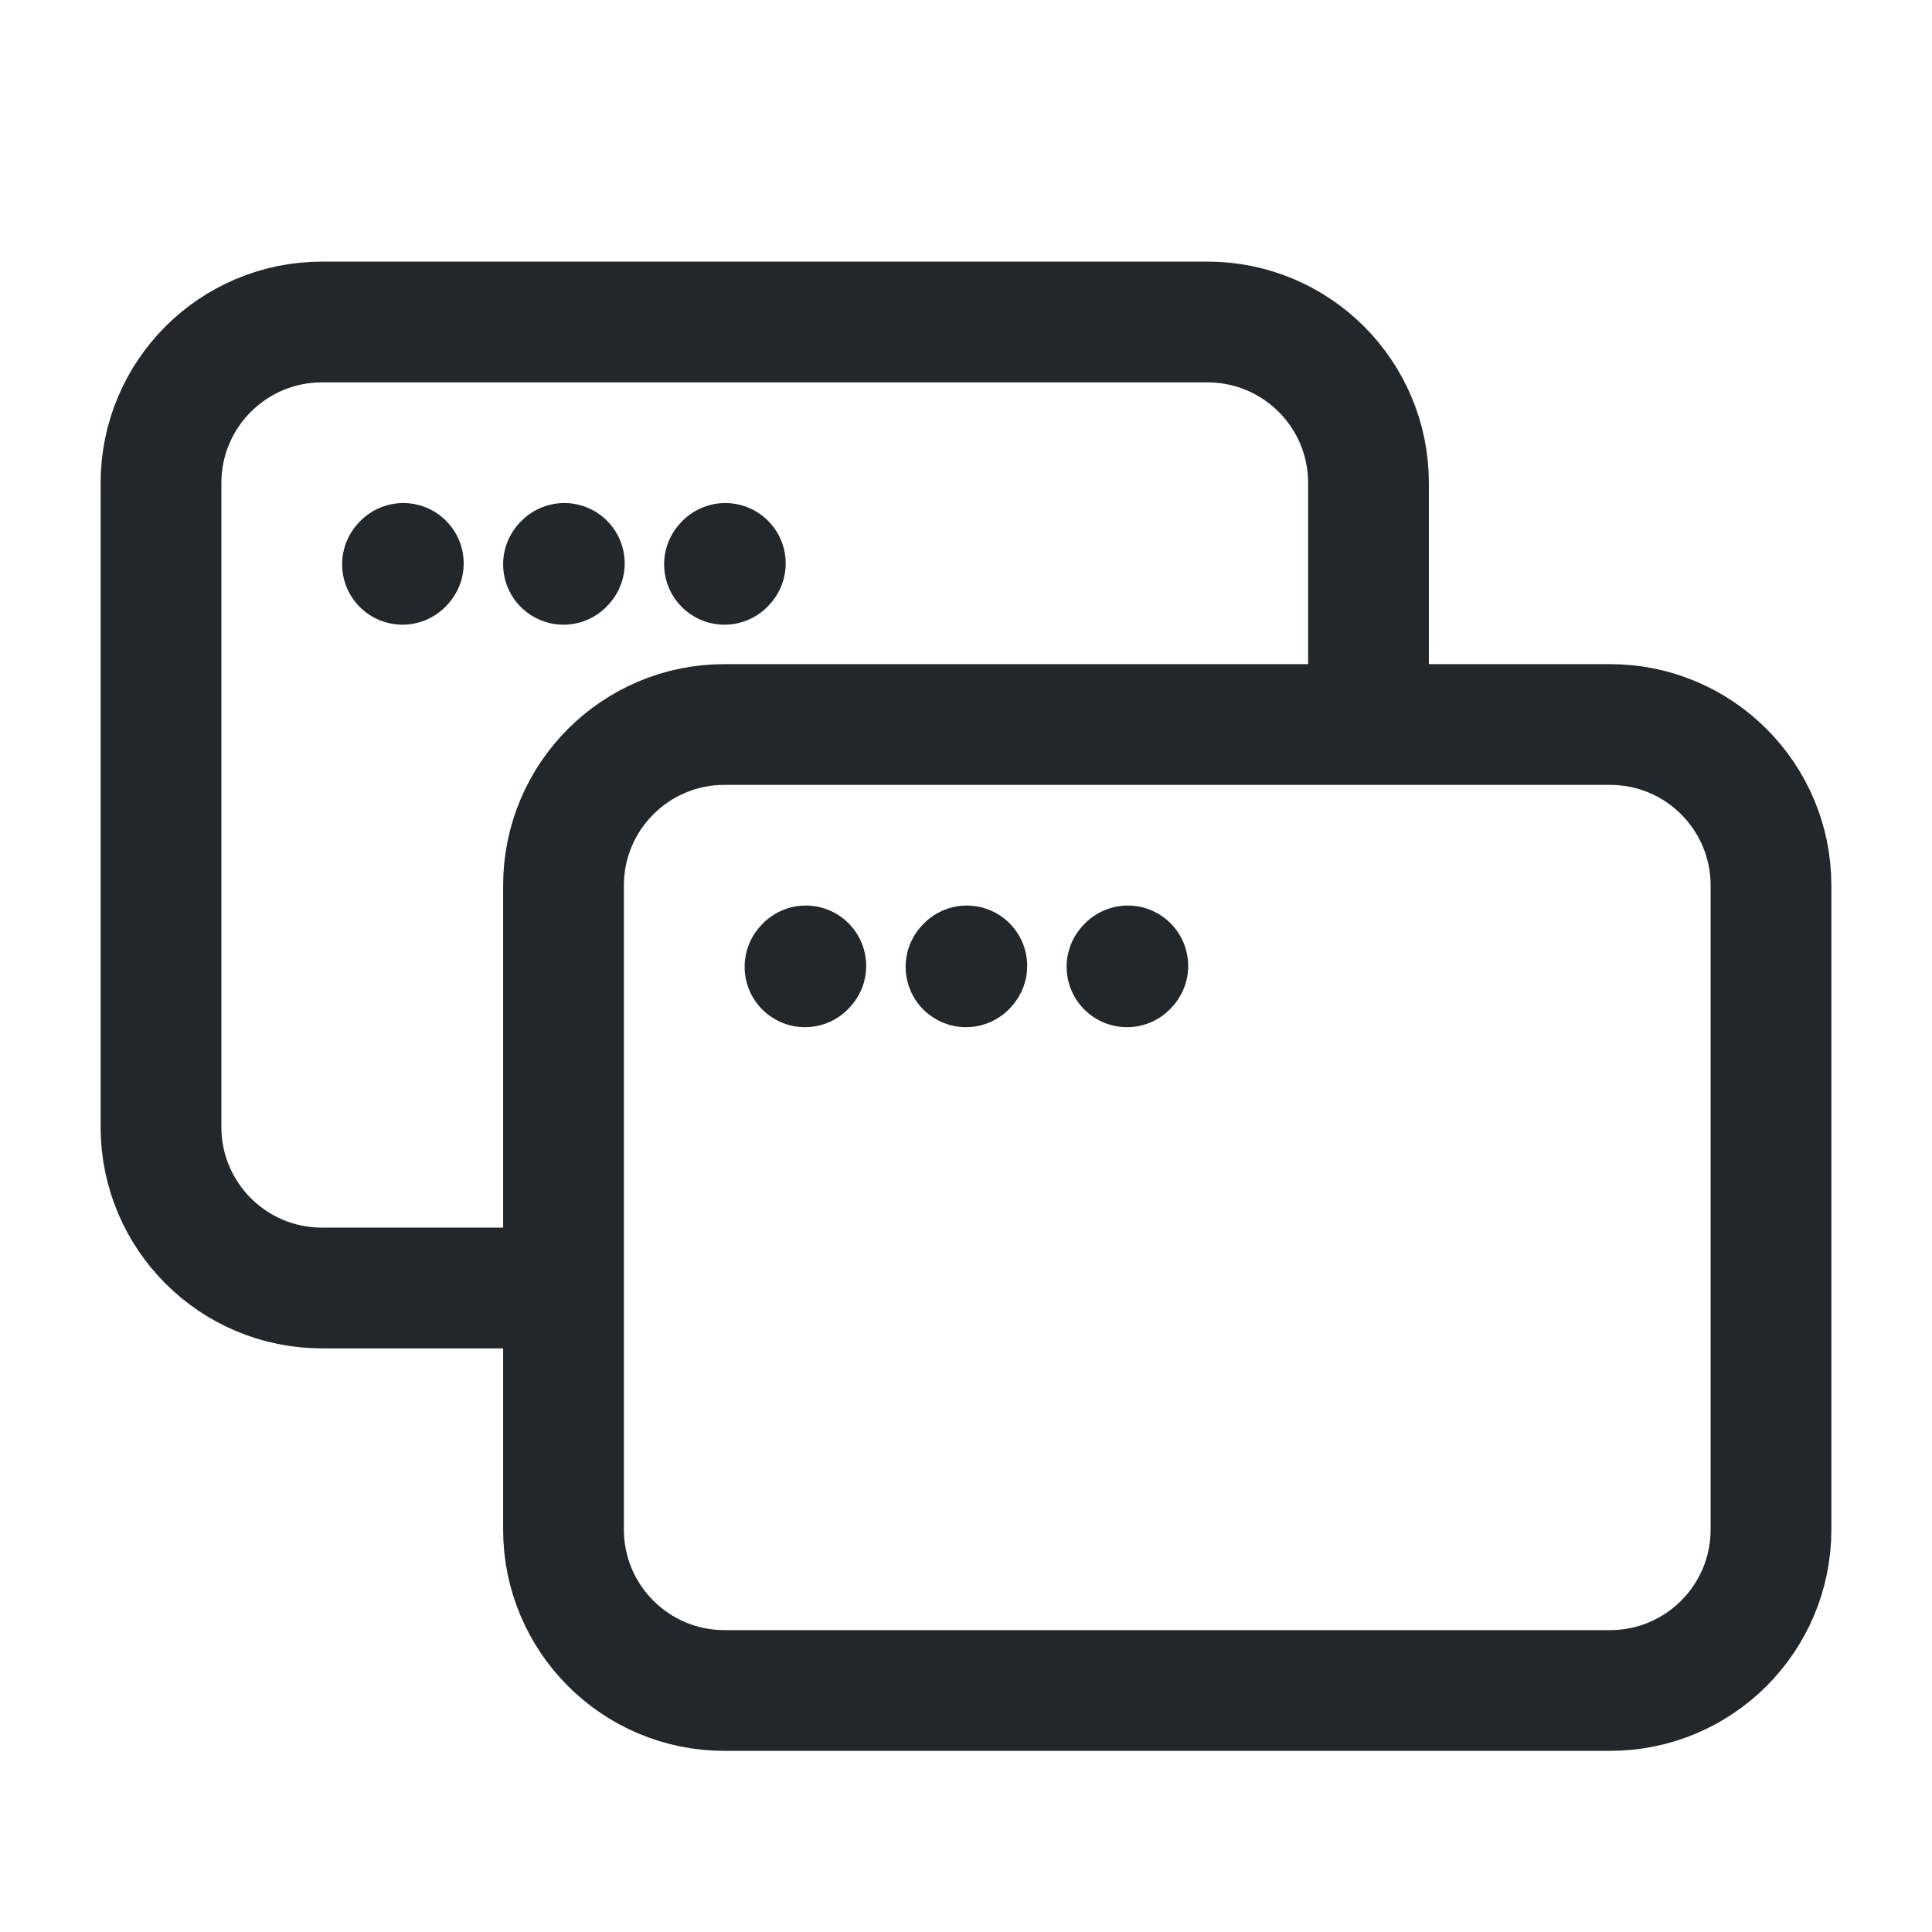 <svg width="24" height="24" viewBox="0 0 24 24" fill="none" xmlns="http://www.w3.org/2000/svg">
<path d="M7 19V11C7 9.895 7.895 9 9 9H20C21.105 9 22 9.895 22 11V19C22 20.105 21.105 21 20 21H9C7.895 21 7 20.105 7 19Z" stroke="#21272A" stroke-width="1.5"/>
<path d="M10 12.01L10.01 11.999" stroke="#21272A" stroke-width="1.5" stroke-linecap="round" stroke-linejoin="round"/>
<path d="M12 12.01L12.01 11.999" stroke="#21272A" stroke-width="1.5" stroke-linecap="round" stroke-linejoin="round"/>
<path d="M14 12.01L14.01 11.999" stroke="#21272A" stroke-width="1.5" stroke-linecap="round" stroke-linejoin="round"/>
<path d="M6.5 16H4C2.895 16 2 15.105 2 14V6C2 4.895 2.895 4 4 4H15C16.105 4 17 4.895 17 6V9" stroke="#21272A" stroke-width="1.5"/>
<path d="M5 7.01L5.01 6.999" stroke="#21272A" stroke-width="1.5" stroke-linecap="round" stroke-linejoin="round"/>
<path d="M7 7.01L7.01 6.999" stroke="#21272A" stroke-width="1.5" stroke-linecap="round" stroke-linejoin="round"/>
<path d="M9 7.01L9.01 6.999" stroke="#21272A" stroke-width="1.5" stroke-linecap="round" stroke-linejoin="round"/>
</svg>
